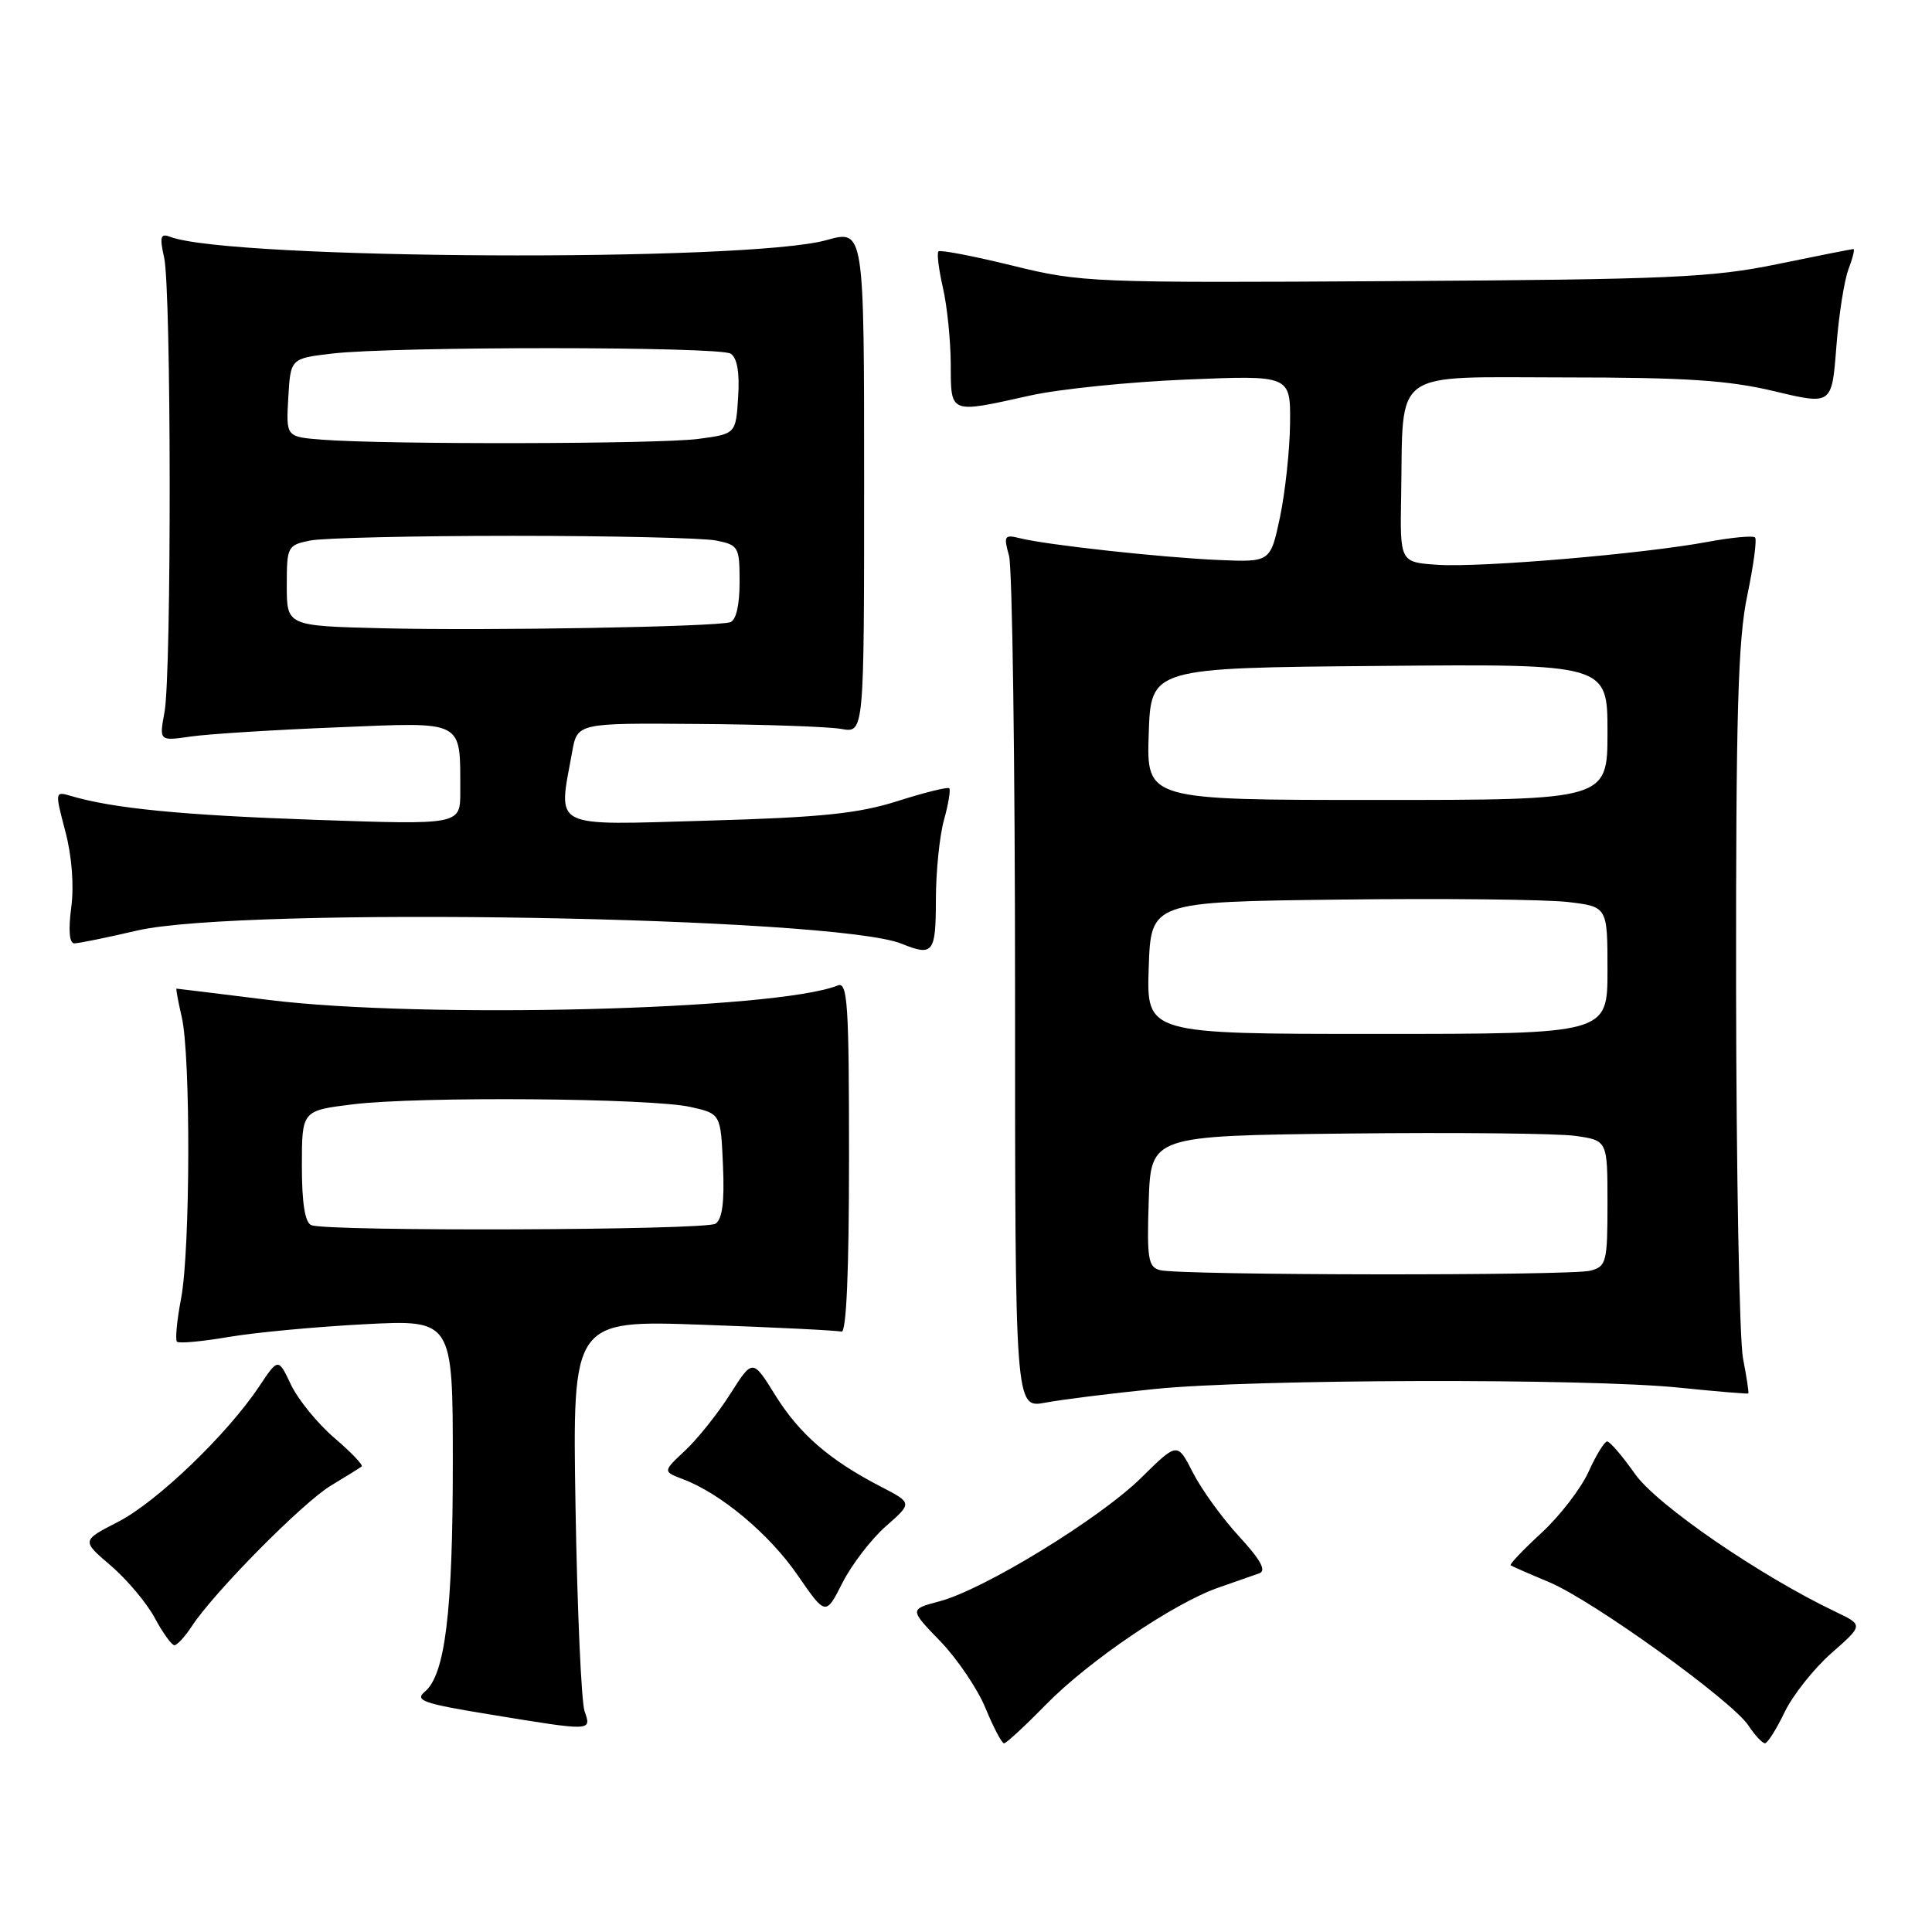 <?xml version="1.0" encoding="UTF-8" standalone="no"?>
<!DOCTYPE svg PUBLIC "-//W3C//DTD SVG 1.1//EN" "http://www.w3.org/Graphics/SVG/1.1/DTD/svg11.dtd" >
<svg xmlns="http://www.w3.org/2000/svg" xmlns:xlink="http://www.w3.org/1999/xlink" version="1.1" viewBox="0 0 256 256">
 <g >
 <path fill="currentColor"
d=" M 138.54 225.92 C 144.22 220.10 155.55 212.41 161.47 210.36 C 163.69 209.59 166.11 208.74 166.87 208.47 C 167.83 208.12 167.03 206.67 164.19 203.59 C 161.96 201.17 159.21 197.37 158.07 195.14 C 156.01 191.09 156.01 191.09 151.24 195.79 C 145.78 201.19 130.41 210.61 124.50 212.18 C 120.50 213.24 120.50 213.24 124.59 217.47 C 126.84 219.80 129.54 223.79 130.59 226.35 C 131.64 228.90 132.74 230.99 133.04 231.00 C 133.33 231.00 135.81 228.71 138.54 225.92 Z  M 236.46 226.89 C 237.54 224.64 240.33 221.12 242.66 219.06 C 246.91 215.33 246.91 215.33 243.22 213.57 C 233.16 208.77 219.54 199.41 216.65 195.31 C 214.98 192.94 213.32 191.00 212.96 191.00 C 212.60 191.00 211.49 192.81 210.49 195.02 C 209.49 197.23 206.69 200.87 204.26 203.11 C 201.83 205.35 199.99 207.28 200.17 207.41 C 200.35 207.54 202.67 208.56 205.33 209.67 C 211.12 212.12 229.55 225.38 231.70 228.67 C 232.54 229.95 233.52 230.99 233.87 230.99 C 234.21 230.98 235.38 229.14 236.46 226.89 Z  M 77.46 226.75 C 77.03 225.51 76.49 213.34 76.26 199.71 C 75.85 174.92 75.85 174.92 93.17 175.54 C 102.70 175.88 110.95 176.29 111.50 176.45 C 112.15 176.64 112.50 168.48 112.50 153.36 C 112.50 132.97 112.31 130.05 111.00 130.58 C 102.93 133.84 55.92 135.03 35.54 132.49 C 28.96 131.67 23.49 131.00 23.39 131.00 C 23.29 131.00 23.60 132.69 24.08 134.75 C 25.28 139.92 25.22 165.56 24.00 172.03 C 23.44 174.94 23.20 177.53 23.45 177.78 C 23.70 178.04 26.74 177.76 30.21 177.17 C 33.67 176.57 41.79 175.81 48.25 175.47 C 60.00 174.86 60.00 174.86 60.00 193.88 C 60.00 213.65 58.98 221.95 56.27 224.18 C 54.91 225.31 56.14 225.74 64.59 227.12 C 78.60 229.42 78.38 229.42 77.46 226.75 Z  M 25.42 215.48 C 28.39 210.95 40.13 199.08 43.86 196.84 C 45.86 195.64 47.69 194.50 47.92 194.32 C 48.16 194.14 46.53 192.43 44.30 190.53 C 42.08 188.62 39.50 185.46 38.56 183.49 C 36.87 179.92 36.87 179.92 34.34 183.71 C 30.11 190.06 20.78 199.02 15.65 201.65 C 10.80 204.14 10.80 204.14 14.69 207.46 C 16.82 209.29 19.45 212.41 20.51 214.39 C 21.58 216.38 22.75 218.00 23.11 218.00 C 23.47 218.00 24.51 216.87 25.42 215.48 Z  M 117.39 202.23 C 120.90 199.15 120.90 199.15 116.70 196.98 C 109.93 193.48 105.92 190.01 102.72 184.86 C 99.73 180.04 99.73 180.04 96.76 184.71 C 95.13 187.28 92.45 190.64 90.81 192.18 C 87.81 194.98 87.81 194.98 90.52 196.01 C 95.54 197.91 101.96 203.29 105.69 208.72 C 109.41 214.11 109.41 214.11 111.64 209.71 C 112.87 207.29 115.46 203.93 117.39 202.23 Z  M 153.00 184.05 C 165.92 182.73 210.25 182.62 222.50 183.87 C 227.45 184.38 231.57 184.72 231.66 184.64 C 231.75 184.56 231.44 182.47 230.96 180.00 C 230.48 177.53 230.07 155.39 230.04 130.82 C 230.01 94.57 230.29 84.77 231.52 78.92 C 232.35 74.95 232.82 71.48 232.55 71.21 C 232.28 70.95 229.46 71.21 226.28 71.80 C 217.69 73.40 196.22 75.22 190.50 74.84 C 185.50 74.50 185.50 74.50 185.66 65.66 C 185.96 48.66 184.10 50.00 207.30 50.01 C 223.37 50.01 229.06 50.39 235.11 51.84 C 242.73 53.66 242.73 53.66 243.32 46.02 C 243.64 41.81 244.37 37.16 244.93 35.68 C 245.49 34.21 245.79 33.00 245.59 33.00 C 245.38 33.00 240.85 33.90 235.50 35.00 C 226.85 36.78 221.25 37.03 184.64 37.25 C 144.62 37.49 143.25 37.44 134.14 35.19 C 128.99 33.93 124.59 33.08 124.35 33.31 C 124.12 33.55 124.39 35.71 124.94 38.12 C 125.50 40.53 125.96 45.09 125.98 48.25 C 126.00 54.91 125.74 54.80 136.50 52.41 C 140.35 51.55 149.69 50.60 157.25 50.29 C 171.00 49.72 171.00 49.72 170.94 56.11 C 170.90 59.62 170.30 65.20 169.61 68.50 C 168.34 74.50 168.34 74.50 161.42 74.20 C 153.81 73.86 138.81 72.22 135.20 71.33 C 133.08 70.80 132.96 70.99 133.70 73.63 C 134.14 75.21 134.50 101.27 134.50 131.55 C 134.50 186.61 134.50 186.61 138.50 185.86 C 140.70 185.45 147.22 184.63 153.00 184.05 Z  M 124.01 119.25 C 124.01 115.54 124.49 110.77 125.08 108.66 C 125.67 106.54 125.98 104.65 125.78 104.45 C 125.58 104.25 122.51 105.01 118.96 106.14 C 113.75 107.80 108.87 108.31 93.75 108.74 C 72.75 109.34 73.95 109.95 75.81 99.65 C 76.50 95.80 76.50 95.80 92.50 95.93 C 101.30 95.99 109.85 96.29 111.50 96.59 C 114.50 97.13 114.50 97.13 114.50 63.78 C 114.50 30.42 114.50 30.42 109.50 31.82 C 98.97 34.75 30.44 34.41 22.55 31.38 C 21.27 30.89 21.13 31.36 21.75 34.14 C 22.70 38.40 22.74 89.21 21.80 94.35 C 21.09 98.20 21.09 98.20 25.30 97.59 C 27.61 97.26 36.30 96.71 44.60 96.38 C 61.74 95.68 60.96 95.27 60.99 104.90 C 61.00 109.30 61.00 109.30 41.75 108.63 C 24.10 108.02 14.96 107.12 9.37 105.46 C 7.28 104.84 7.27 104.90 8.66 110.17 C 9.52 113.43 9.83 117.34 9.44 120.25 C 9.04 123.24 9.19 125.00 9.84 125.00 C 10.41 125.00 14.16 124.24 18.18 123.30 C 32.02 120.10 110.59 121.45 119.47 125.05 C 123.64 126.74 124.00 126.29 124.01 119.25 Z  M 41.25 162.34 C 40.41 162.00 40.00 159.43 40.00 154.50 C 40.00 147.16 40.00 147.16 46.75 146.33 C 55.45 145.26 86.30 145.50 91.50 146.68 C 95.50 147.58 95.50 147.58 95.80 154.45 C 96.01 159.27 95.71 161.57 94.80 162.15 C 93.42 163.02 43.38 163.20 41.25 162.34 Z  M 153.71 168.30 C 152.14 167.89 151.96 166.80 152.21 159.17 C 152.50 150.50 152.50 150.50 178.50 150.20 C 192.80 150.04 206.41 150.18 208.75 150.51 C 213.00 151.12 213.00 151.12 213.00 159.44 C 213.00 167.23 212.85 167.81 210.75 168.37 C 208.16 169.06 156.41 169.00 153.71 168.30 Z  M 152.21 128.25 C 152.50 119.50 152.50 119.50 177.50 119.20 C 191.25 119.03 204.86 119.18 207.75 119.52 C 213.00 120.14 213.00 120.14 213.00 128.57 C 213.00 137.00 213.00 137.00 182.46 137.00 C 151.92 137.00 151.92 137.00 152.21 128.25 Z  M 152.21 97.25 C 152.50 88.50 152.50 88.50 182.75 88.24 C 213.00 87.97 213.00 87.97 213.00 96.99 C 213.00 106.00 213.00 106.00 182.46 106.00 C 151.92 106.00 151.92 106.00 152.21 97.25 Z  M 50.75 83.25 C 38.00 82.94 38.00 82.94 38.00 77.60 C 38.00 72.41 38.09 72.23 41.12 71.62 C 42.84 71.28 54.94 71.00 68.00 71.00 C 81.06 71.00 93.16 71.28 94.88 71.62 C 97.87 72.22 98.00 72.46 98.00 77.16 C 98.00 80.21 97.53 82.21 96.75 82.45 C 94.75 83.06 64.68 83.59 50.75 83.25 Z  M 42.70 58.26 C 37.90 57.89 37.90 57.89 38.20 52.69 C 38.50 47.50 38.50 47.50 44.00 46.85 C 52.14 45.89 95.29 45.90 96.81 46.86 C 97.68 47.41 98.02 49.35 97.81 52.60 C 97.50 57.50 97.50 57.50 92.50 58.16 C 87.31 58.85 51.11 58.92 42.70 58.26 Z "/>
</g>
</svg>